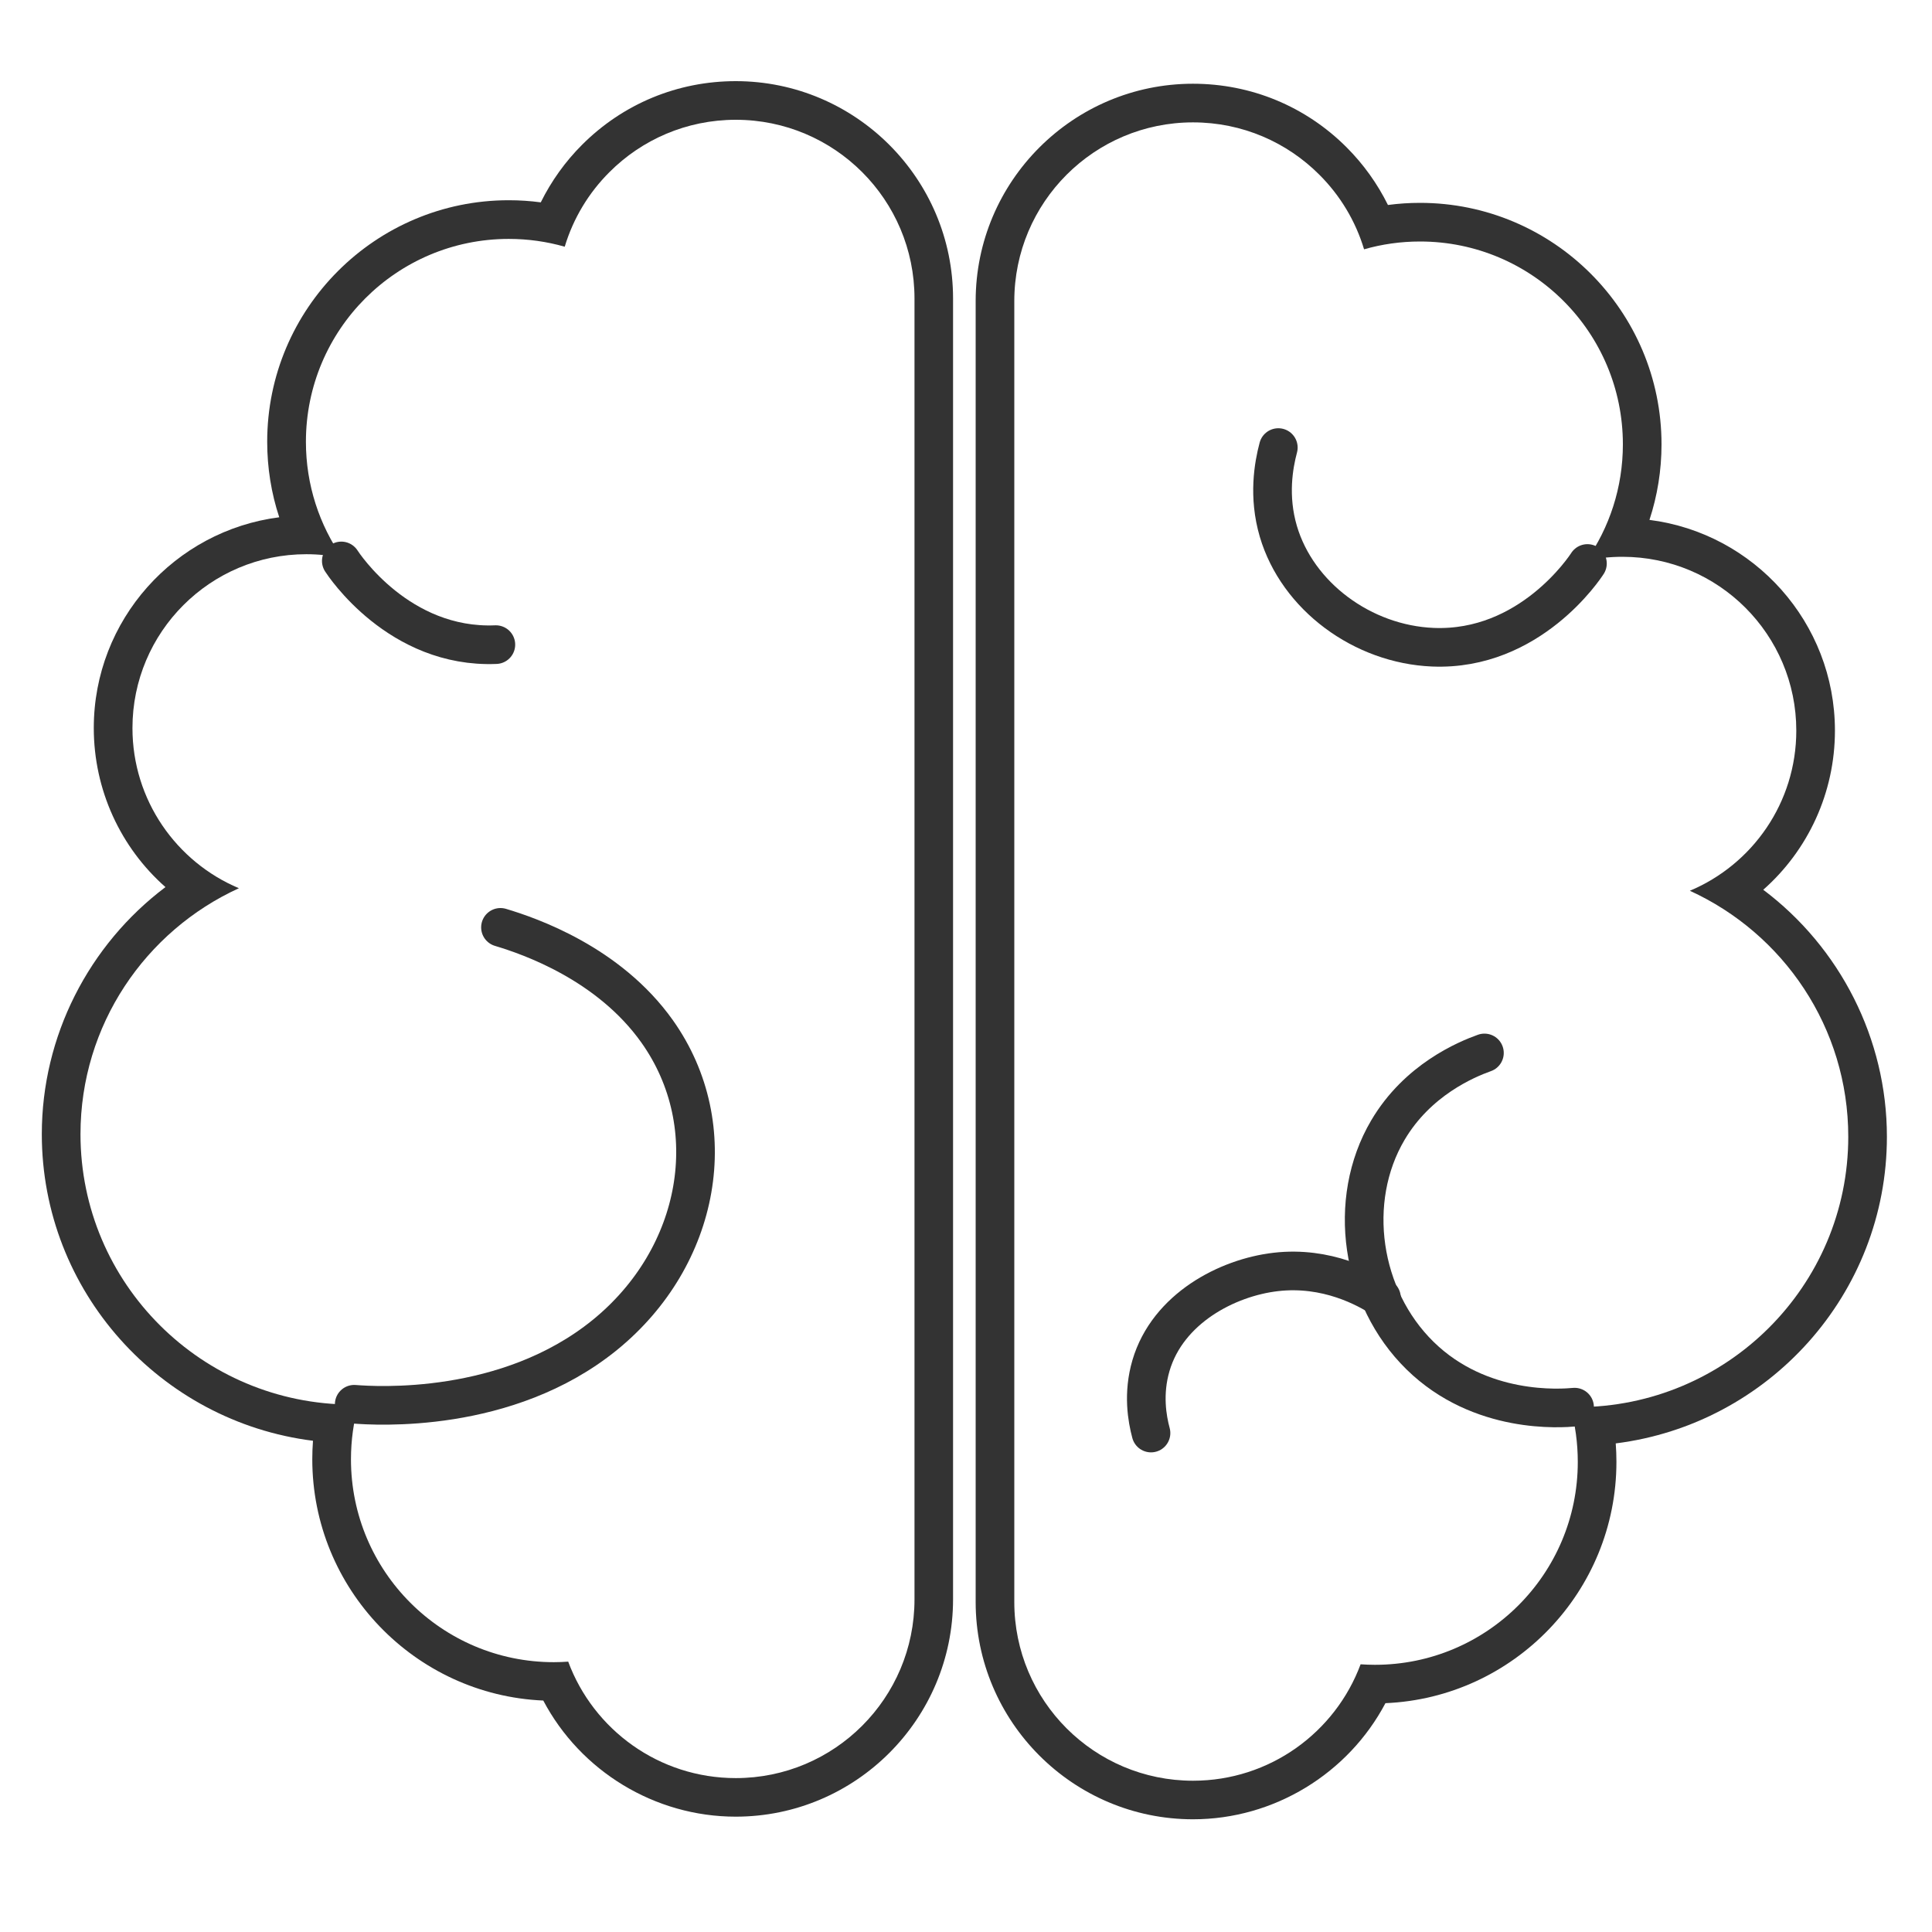 <svg width="50" height="50" viewBox="0 0 50 50" fill="none" xmlns="http://www.w3.org/2000/svg">
<path d="M30.875 3.167C32.153 3.167 33.308 3.683 34.145 4.522C34.678 5.053 35.08 5.713 35.302 6.452C35.762 6.32 36.248 6.25 36.75 6.25C39.65 6.25 42 8.6 42 11.5C42 12.618 41.65 13.657 41.053 14.508C41.355 14.443 41.668 14.41 41.99 14.41C44.473 14.41 46.488 16.423 46.488 18.908C46.488 20.773 45.352 22.373 43.733 23.053C46.153 24.158 47.833 26.593 47.833 29.418C47.833 33.283 44.688 36.417 40.81 36.417C40.753 36.417 40.697 36.417 40.64 36.417C40.767 36.868 40.833 37.343 40.833 37.835C40.833 40.735 38.483 43.085 35.583 43.085C35.458 43.085 35.333 43.08 35.212 43.072C34.558 44.832 32.863 46.085 30.875 46.085C28.32 46.085 26.25 44.015 26.25 41.46V7.792C26.25 5.237 28.32 3.167 30.875 3.167ZM30.875 2.167C27.773 2.167 25.25 4.69 25.25 7.792V41.458C25.25 44.56 27.773 47.083 30.875 47.083C32.972 47.083 34.892 45.9 35.855 44.078C39.177 43.937 41.833 41.19 41.833 37.833C41.833 37.673 41.827 37.513 41.815 37.355C45.767 36.86 48.833 33.49 48.833 29.418C48.833 26.882 47.618 24.52 45.633 23.027C46.793 22.003 47.488 20.515 47.488 18.908C47.488 16.113 45.392 13.798 42.688 13.455C42.893 12.83 43 12.173 43 11.5C43 8.053 40.197 5.25 36.75 5.25C36.472 5.25 36.195 5.268 35.92 5.305C35.648 4.755 35.287 4.25 34.85 3.813C33.79 2.752 32.378 2.167 30.873 2.167H30.875Z" fill="#333333"/>
<path d="M40.75 36.417C40.413 36.448 38.312 36.615 36.75 35.083C35.218 33.582 34.843 31.073 35.917 29.25C36.687 27.942 37.948 27.418 38.417 27.25" stroke="#333333" stroke-linecap="round" stroke-linejoin="round"/>
<path d="M33.083 11.583C32.96 12.042 32.818 12.848 33.083 13.75C33.578 15.432 35.263 16.675 37.083 16.75C39.595 16.853 41.025 14.675 41.083 14.583" stroke="#333333" stroke-linecap="round" stroke-linejoin="round"/>
<path d="M29.788 37.087C29.688 36.717 29.573 36.067 29.788 35.338C30.222 33.865 31.76 33.063 33.017 32.918C34.345 32.763 35.373 33.343 35.752 33.585" stroke="#333333" stroke-linecap="round" stroke-linejoin="round"/>
<path d="M19.042 3.1C21.597 3.1 23.667 5.17 23.667 7.725V41.392C23.667 43.947 21.597 46.017 19.042 46.017C17.053 46.017 15.358 44.763 14.705 43.003C14.583 43.012 14.458 43.017 14.333 43.017C11.433 43.017 9.083 40.667 9.083 37.767C9.083 37.275 9.15 36.8 9.277 36.348C9.22 36.35 9.163 36.35 9.107 36.35C5.228 36.35 2.083 33.217 2.083 29.352C2.083 26.527 3.763 24.092 6.183 22.987C4.565 22.307 3.428 20.707 3.428 18.842C3.428 16.357 5.443 14.343 7.927 14.343C8.248 14.343 8.562 14.377 8.863 14.442C8.267 13.59 7.917 12.552 7.917 11.433C7.917 8.533 10.267 6.183 13.167 6.183C13.668 6.183 14.155 6.253 14.615 6.385C14.837 5.647 15.238 4.987 15.772 4.455C16.608 3.617 17.763 3.1 19.042 3.1ZM19.042 2.1C17.538 2.1 16.125 2.685 15.063 3.748C14.628 4.182 14.267 4.688 13.995 5.237C13.722 5.2 13.445 5.182 13.165 5.182C9.718 5.182 6.915 7.985 6.915 11.432C6.915 12.103 7.02 12.762 7.227 13.387C4.523 13.732 2.427 16.045 2.427 18.84C2.427 20.447 3.122 21.935 4.282 22.958C2.298 24.452 1.082 26.813 1.082 29.35C1.082 33.422 4.148 36.792 8.1 37.287C8.088 37.445 8.082 37.605 8.082 37.765C8.082 41.12 10.74 43.867 14.06 44.01C15.022 45.833 16.942 47.015 19.04 47.015C22.142 47.015 24.665 44.492 24.665 41.39V7.725C24.665 4.623 22.142 2.1 19.04 2.1H19.042Z" fill="#333333"/>
<path d="M9.167 36.342C9.713 36.385 13.12 36.608 15.655 34.547C18.14 32.525 18.748 29.148 17.007 26.693C15.757 24.933 13.712 24.227 12.952 24" stroke="#333333" stroke-linecap="round" stroke-linejoin="round"/>
<path d="M8.833 14.517C8.892 14.608 10.322 16.787 12.833 16.683" stroke="#333333" stroke-linecap="round" stroke-linejoin="round"/>
</svg>
